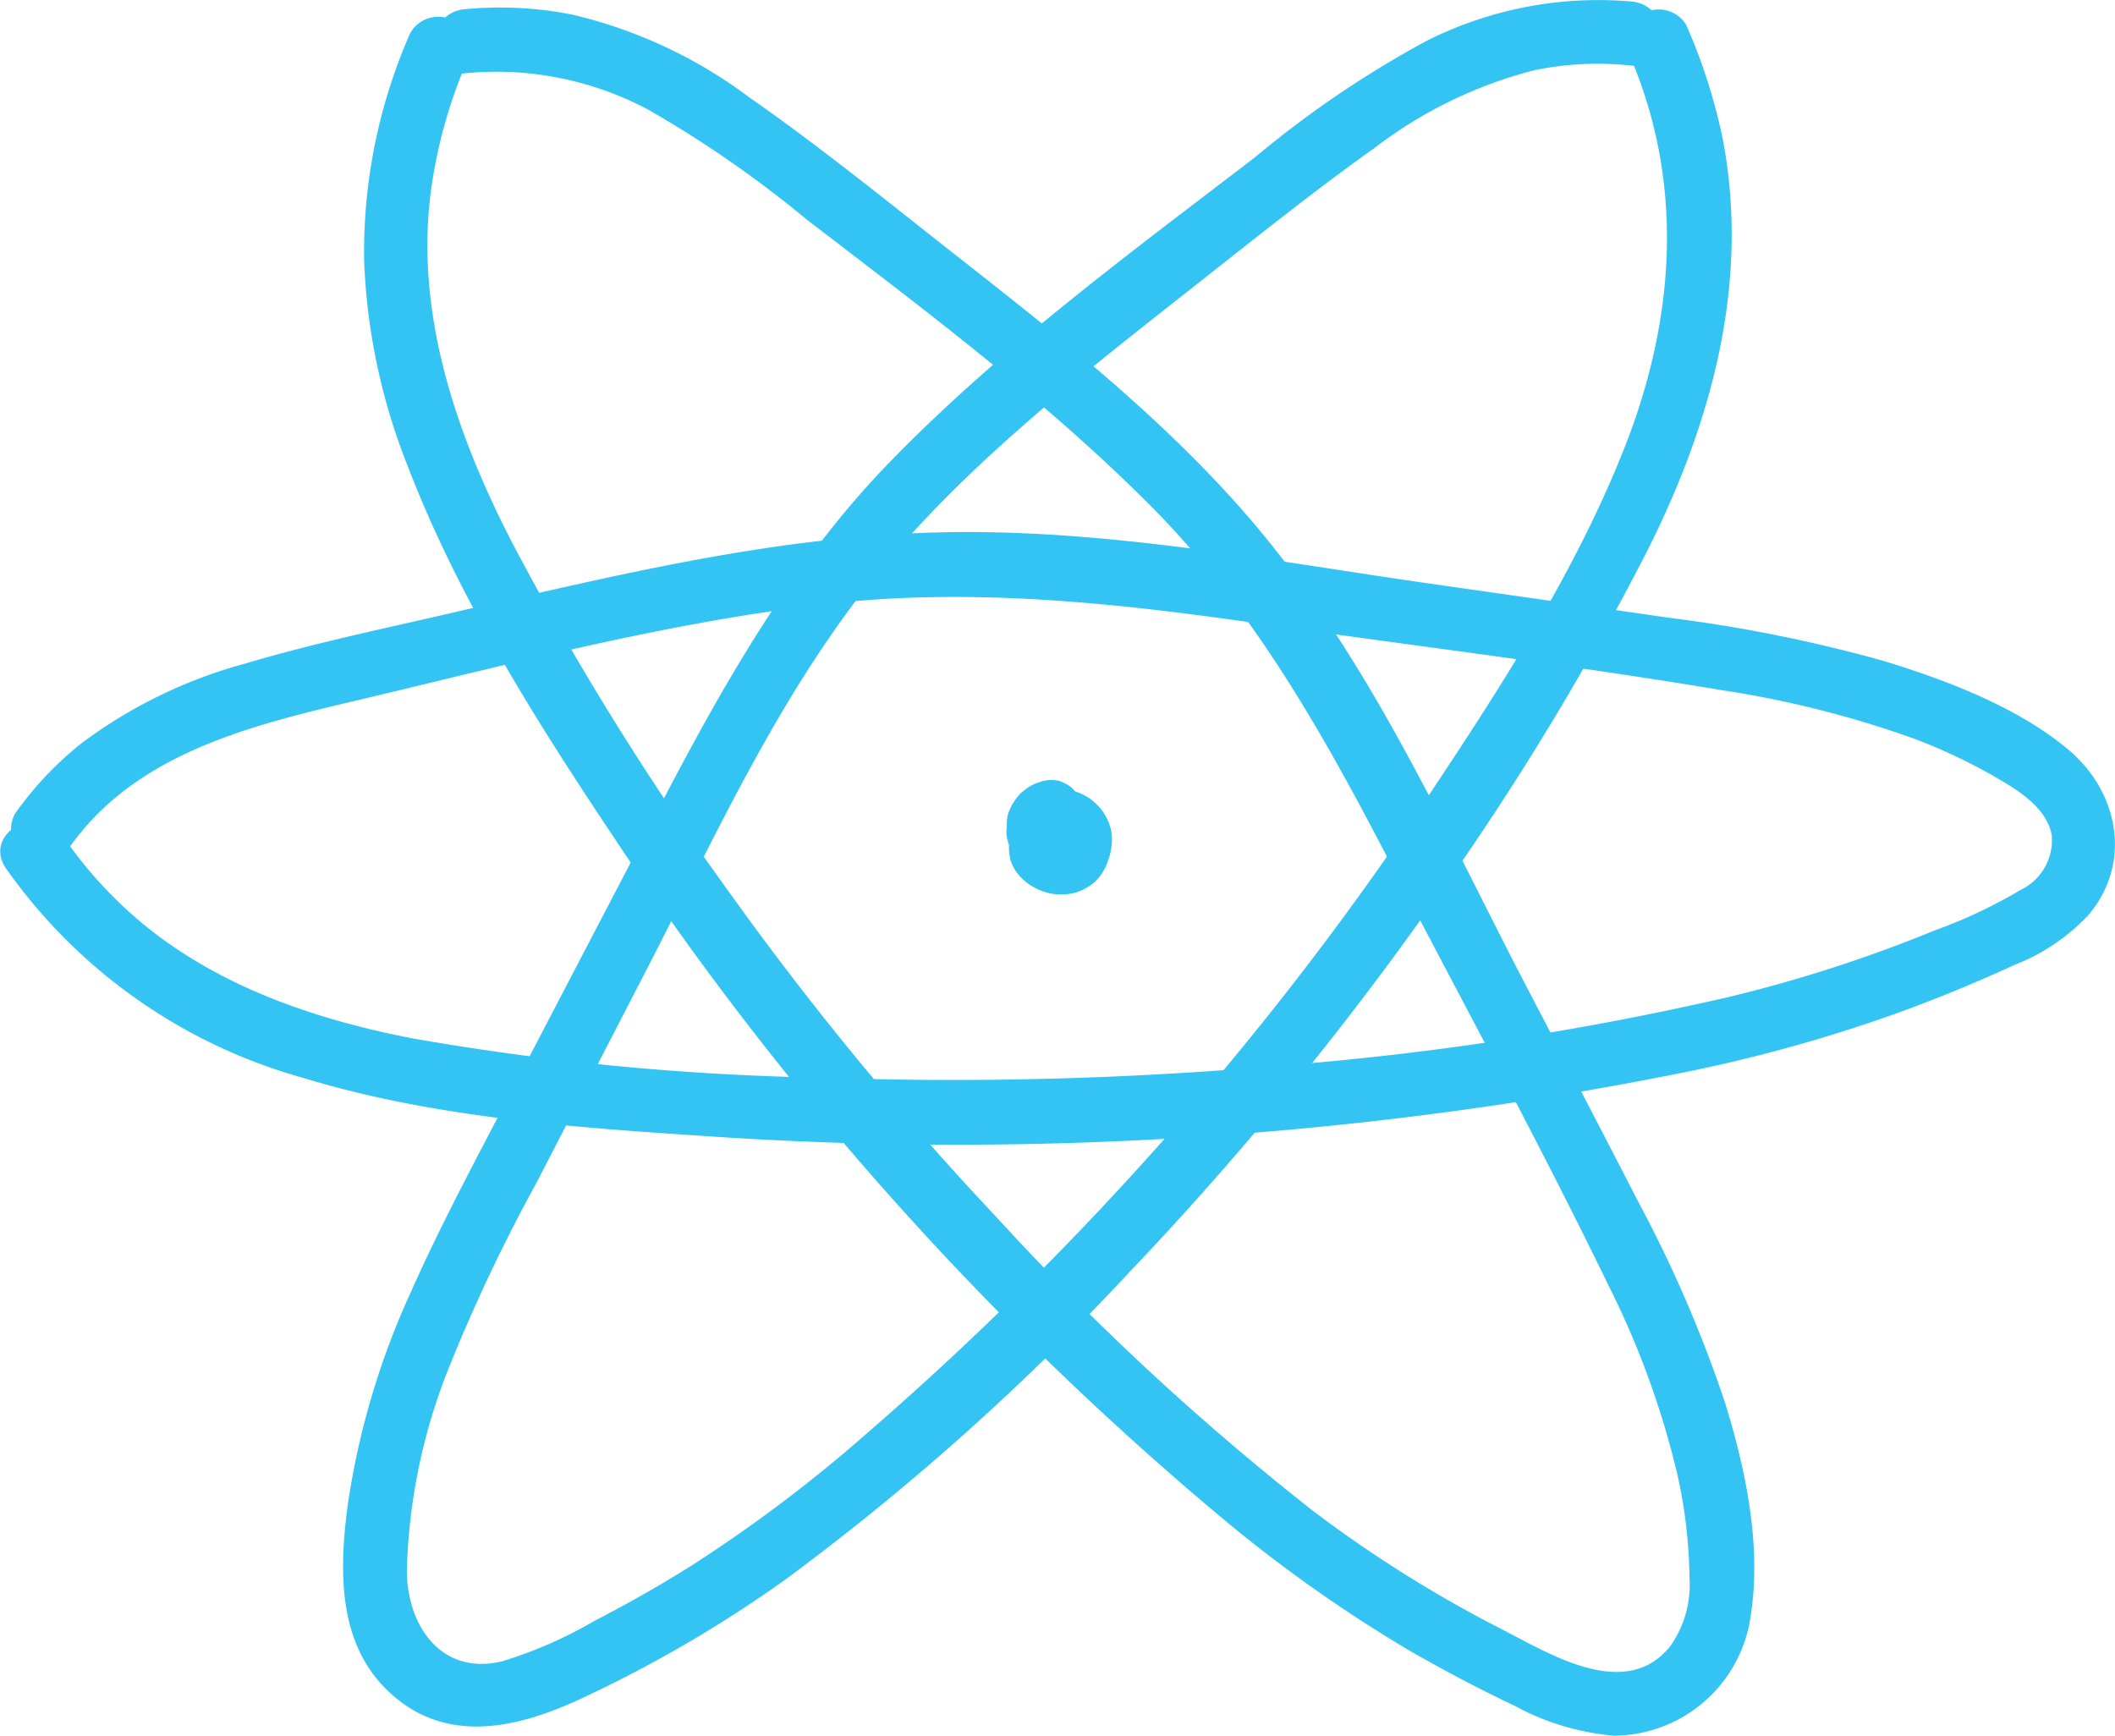 <svg xmlns="http://www.w3.org/2000/svg" viewBox="0 0 123.72 101.53"><defs><style>.cls-1{fill:#34c4f3;}</style></defs><g id="Layer_2" data-name="Layer 2"><g id="Layer_1-2" data-name="Layer 1"><path class="cls-1" d="M4.13,49.47c4.15-5.78,11.43-7.23,17.93-8.78,8.63-2.07,17.37-4.32,26.2-5.35s17.68,0,26.52,1.3c8.64,1.23,17.32,2.29,25.93,3.73A60,60,0,0,1,112,43.22a32.69,32.69,0,0,1,5.29,2.57c1.14.69,2.48,1.66,2.73,3.07a3.22,3.22,0,0,1-1.81,3.19,29.11,29.11,0,0,1-5.05,2.38A82.69,82.69,0,0,1,101,58.35a179.42,179.42,0,0,1-26.27,4,218.86,218.86,0,0,1-26.61.69,154.66,154.66,0,0,1-24-2.3c-6.28-1.22-12.53-3.44-17.21-8a24.55,24.55,0,0,1-3.28-3.91C2.21,46.9-1,48.77.33,50.77a31.63,31.63,0,0,0,17.4,12.28c7.62,2.33,15.85,2.9,23.75,3.42A215.55,215.55,0,0,0,98.16,62.8a89.22,89.22,0,0,0,13.32-3.72q3.24-1.2,6.37-2.64a11.75,11.75,0,0,0,4.31-2.91c2.55-3,1.81-7.12-1.09-9.61s-7.2-4.15-11-5.29a86.15,86.15,0,0,0-12.42-2.49c-4.68-.68-9.35-1.33-14-2-9.45-1.35-19-3.22-28.62-3s-18.77,2.46-27.95,4.56c-4.26,1-8.56,1.87-12.75,3.12a28.27,28.27,0,0,0-9.59,4.68A20,20,0,0,0,.89,47.58a1.89,1.89,0,0,0,.68,2.56,1.9,1.9,0,0,0,2.56-.67Z"/><path class="cls-1" d="M27.17,4.29A18.89,18.89,0,0,1,37.91,6.41a65.76,65.76,0,0,1,9.29,6.44c6.88,5.28,13.95,10.56,20.08,16.71S77.53,43.16,81.5,50.82c4.2,8.08,8.58,16.1,12.55,24.29a50.6,50.6,0,0,1,4.08,11.18,29.33,29.33,0,0,1,.7,6,6.26,6.26,0,0,1-1.12,4c-2.62,3.27-7.09.43-9.89-1a74.22,74.22,0,0,1-11-6.9A152.58,152.58,0,0,1,58.31,71.22,182.9,182.9,0,0,1,42.79,52.38,170.22,170.22,0,0,1,30,31.82C26.54,25.14,24,17.64,25.39,10a29.26,29.26,0,0,1,1.84-6.22,1.94,1.94,0,0,0-.67-2.56A1.89,1.89,0,0,0,24,1.93a31.78,31.78,0,0,0-2.7,13.31,36.13,36.13,0,0,0,2.54,12c3,7.83,7.65,15.14,12.3,22.09a184.8,184.8,0,0,0,35,39.18,83.38,83.38,0,0,0,11.44,8.12c2,1.14,4,2.2,6.06,3.17a14.62,14.62,0,0,0,5.78,1.73,8.12,8.12,0,0,0,8-7.09c.63-4.07-.32-8.56-1.53-12.44A75.42,75.42,0,0,0,95.8,70.24c-2.21-4.31-4.46-8.6-6.7-12.9C84.73,48.91,80.73,40,74.88,32.51c-5.6-7.22-12.94-12.84-20.07-18.45-3.61-2.85-7.21-5.74-11-8.38A27.87,27.87,0,0,0,33.5.86,21.69,21.69,0,0,0,27.17.54c-2.38.23-2.4,4,0,3.75Z"/><path class="cls-1" d="M95.45.09a22.34,22.34,0,0,0-12,2.3,60.45,60.45,0,0,0-10,6.78c-7.35,5.64-15,11.25-21.46,17.92S41.25,42,37,50.25L30.07,63.53c-2.07,4-4.24,8-6.05,12.08a45.7,45.7,0,0,0-3.69,12.51c-.48,3.7-.59,7.91,2.3,10.73,3.35,3.27,7.6,2.27,11.39.5A75.07,75.07,0,0,0,45.94,92.4a145.44,145.44,0,0,0,20.14-18A190.32,190.32,0,0,0,82.83,54.18a163.34,163.34,0,0,0,13.55-22c3.76-7.5,6-15.67,4.39-24.07a33.25,33.25,0,0,0-2.14-6.67A1.88,1.88,0,0,0,96.07.82a1.92,1.92,0,0,0-.68,2.56c3.22,7.6,2.55,15.62-.5,23.15C92,33.74,87.57,40.54,83.26,47A184.9,184.9,0,0,1,50.83,83.74a85.21,85.21,0,0,1-10.52,7.93q-2.69,1.68-5.51,3.13a25.44,25.44,0,0,1-5.43,2.38c-3.59.87-5.59-2.15-5.57-5.36A34.29,34.29,0,0,1,26.26,80a99.9,99.9,0,0,1,5.1-10.77L37.9,56.57c4-7.78,7.75-16.06,13.32-22.9,5.38-6.61,12.22-11.86,18.87-17.11,3.39-2.67,6.77-5.38,10.28-7.88a26.06,26.06,0,0,1,9.37-4.57,18.24,18.24,0,0,1,5.71-.27c2.4.23,2.39-3.52,0-3.75Z"/><path class="cls-1" d="M61,45.69a1.06,1.06,0,0,0-.19.06,2.9,2.9,0,0,0-.57.25,4.82,4.82,0,0,0-.51.38l-.12.13a3.12,3.12,0,0,0-.64,1.1,2.79,2.79,0,0,0-.07.4,3.13,3.13,0,0,0,0,.43,3.26,3.26,0,0,0,.33,1.23,2.58,2.58,0,0,0,.49.65,3,3,0,0,0,.48.39l.17.1a3,3,0,0,0,1.25.33,2,2,0,0,0,1.32-.55,1.9,1.9,0,0,0,.55-1.33,1.88,1.88,0,0,0-.55-1.32l-.38-.3a1.94,1.94,0,0,0-.94-.25,1.68,1.68,0,0,0-.45,0,2.4,2.4,0,0,0-.85.27,2,2,0,0,0-.69.53,2.44,2.44,0,0,0-.55.93,2.11,2.11,0,0,0,0,1l0,.1a2.92,2.92,0,0,0,.34.74,3.11,3.11,0,0,0,1.17,1,3.2,3.2,0,0,0,1.61.36,3,3,0,0,0,.79-.13A3.33,3.33,0,0,0,64,51.63a3,3,0,0,0,.84-1.36A3.3,3.3,0,0,0,65,48.59a3.12,3.12,0,0,0-.74-1.43,3.08,3.08,0,0,0-1.39-.87,3.5,3.5,0,0,0-1.7,0,2.78,2.78,0,0,0-1.12.48,3.36,3.36,0,0,0-.61.52,2.08,2.08,0,0,0-.5.86,1.92,1.92,0,0,0,0,1,1.68,1.68,0,0,0,.07.24,3.82,3.82,0,0,0,.66,1.14,2.9,2.9,0,0,0,.68.57,2.75,2.75,0,0,0,2.1.31,2.67,2.67,0,0,0,1.67-1.21,2.42,2.42,0,0,0,.37-1.22,2.56,2.56,0,0,0-.3-1.27,2.2,2.2,0,0,0-.52-.69,2.75,2.75,0,0,0-1.15-.65,2.48,2.48,0,0,0-1.35,0c-.15.05-.33.14-.48.2l-.11.06A2.09,2.09,0,0,0,60,47a2.66,2.66,0,0,0-.74,1.93,2.51,2.51,0,0,0,1.22,2.14,2.09,2.09,0,0,0,1.45.18,1.87,1.87,0,0,0,1.31-2.3l-.19-.45a1.82,1.82,0,0,0-.68-.67l0,0,.38.29a.36.36,0,0,1-.1-.11l.29.38a.57.57,0,0,1-.08-.13l.19.45a.8.8,0,0,1,0-.21l.06.5a.81.81,0,0,1,0-.22l-.06.5A.8.8,0,0,1,63,49l-.19.45.09-.17-.29.38.13-.13-.38.3a.57.57,0,0,1,.13-.08l-.45.19.14,0-.49.07h.17l-.5-.06a.61.61,0,0,1,.18,0l-.45-.19a.72.72,0,0,1,.19.11l-.38-.3.15.16-.29-.38a.69.69,0,0,1,.1.19l-.18-.45a1,1,0,0,1,0,.17l-.07-.5a.38.38,0,0,1,0,.15l.07-.5a1.09,1.09,0,0,1,0,.17l.19-.45a.56.56,0,0,1-.1.15l.3-.37-.13.12.38-.29-.22.13.45-.19-.21,0,.49-.06h-.25l.5.07a1,1,0,0,1-.23-.07l.45.19-.21-.12.38.29a1,1,0,0,1-.23-.23l.29.38a1.56,1.56,0,0,1-.16-.28l.19.44a.92.92,0,0,1-.08-.27l-.19,1.44,0,0-.29.38a1.25,1.25,0,0,1,.23-.23L61.9,50a1.92,1.92,0,0,1,.31-.18l-.45.19a1.9,1.9,0,0,1,.39-.11l-.5.07a1.8,1.8,0,0,1,.4,0l-.5-.06a1.06,1.06,0,0,1,.35.09l-.44-.19a1.12,1.12,0,0,1,.28.16l-.38-.29a1.8,1.8,0,0,1,.2.19l-.3-.38a1.28,1.28,0,0,1,.16.27l-.19-.45a1.2,1.2,0,0,1,.1.37l-.06-.5a2.54,2.54,0,0,1,0,.39l.06-.5a1,1,0,0,1-.09.33l.19-.45a1.17,1.17,0,0,1-.15.27l.3-.38a1,1,0,0,1-.2.2l.38-.29a1.28,1.28,0,0,1-.23.14l.45-.19a1.38,1.38,0,0,1-.29.08l.5-.07h-.34l.5.06a1.08,1.08,0,0,1-.35-.1l.44.19a1.17,1.17,0,0,1-.28-.17l.38.3a1.45,1.45,0,0,1-.21-.22l.29.38a1,1,0,0,1-.13-.22l.19.44a.75.75,0,0,1,0-.16l-.19,1.45.06-.11-.29.38.14-.14L62,51a.59.59,0,0,1,.17-.1l-.45.19.16,0-.5.07h.2V47.39h-.08l.5.07-.19-.05.45.18a1.39,1.39,0,0,1-.21-.11l.38.29a1.14,1.14,0,0,1-.19-.19l.29.38a1.06,1.06,0,0,1-.11-.21l.18.45a1.05,1.05,0,0,1,0-.19l.07.5a1,1,0,0,1,0-.24l-.07.5a1.42,1.42,0,0,1,.07-.22L62.4,49a.88.88,0,0,1,.12-.21l-.29.38A1.29,1.29,0,0,1,62.4,49l-.38.29a1.32,1.32,0,0,1,.2-.12l-.45.19.19,0A1.37,1.37,0,0,0,62.6,49a1.42,1.42,0,0,0,.48-.52A1.89,1.89,0,0,0,63.27,47a1.93,1.93,0,0,0-.86-1.12L62,45.69a2.07,2.07,0,0,0-1,0Z"/></g></g></svg>